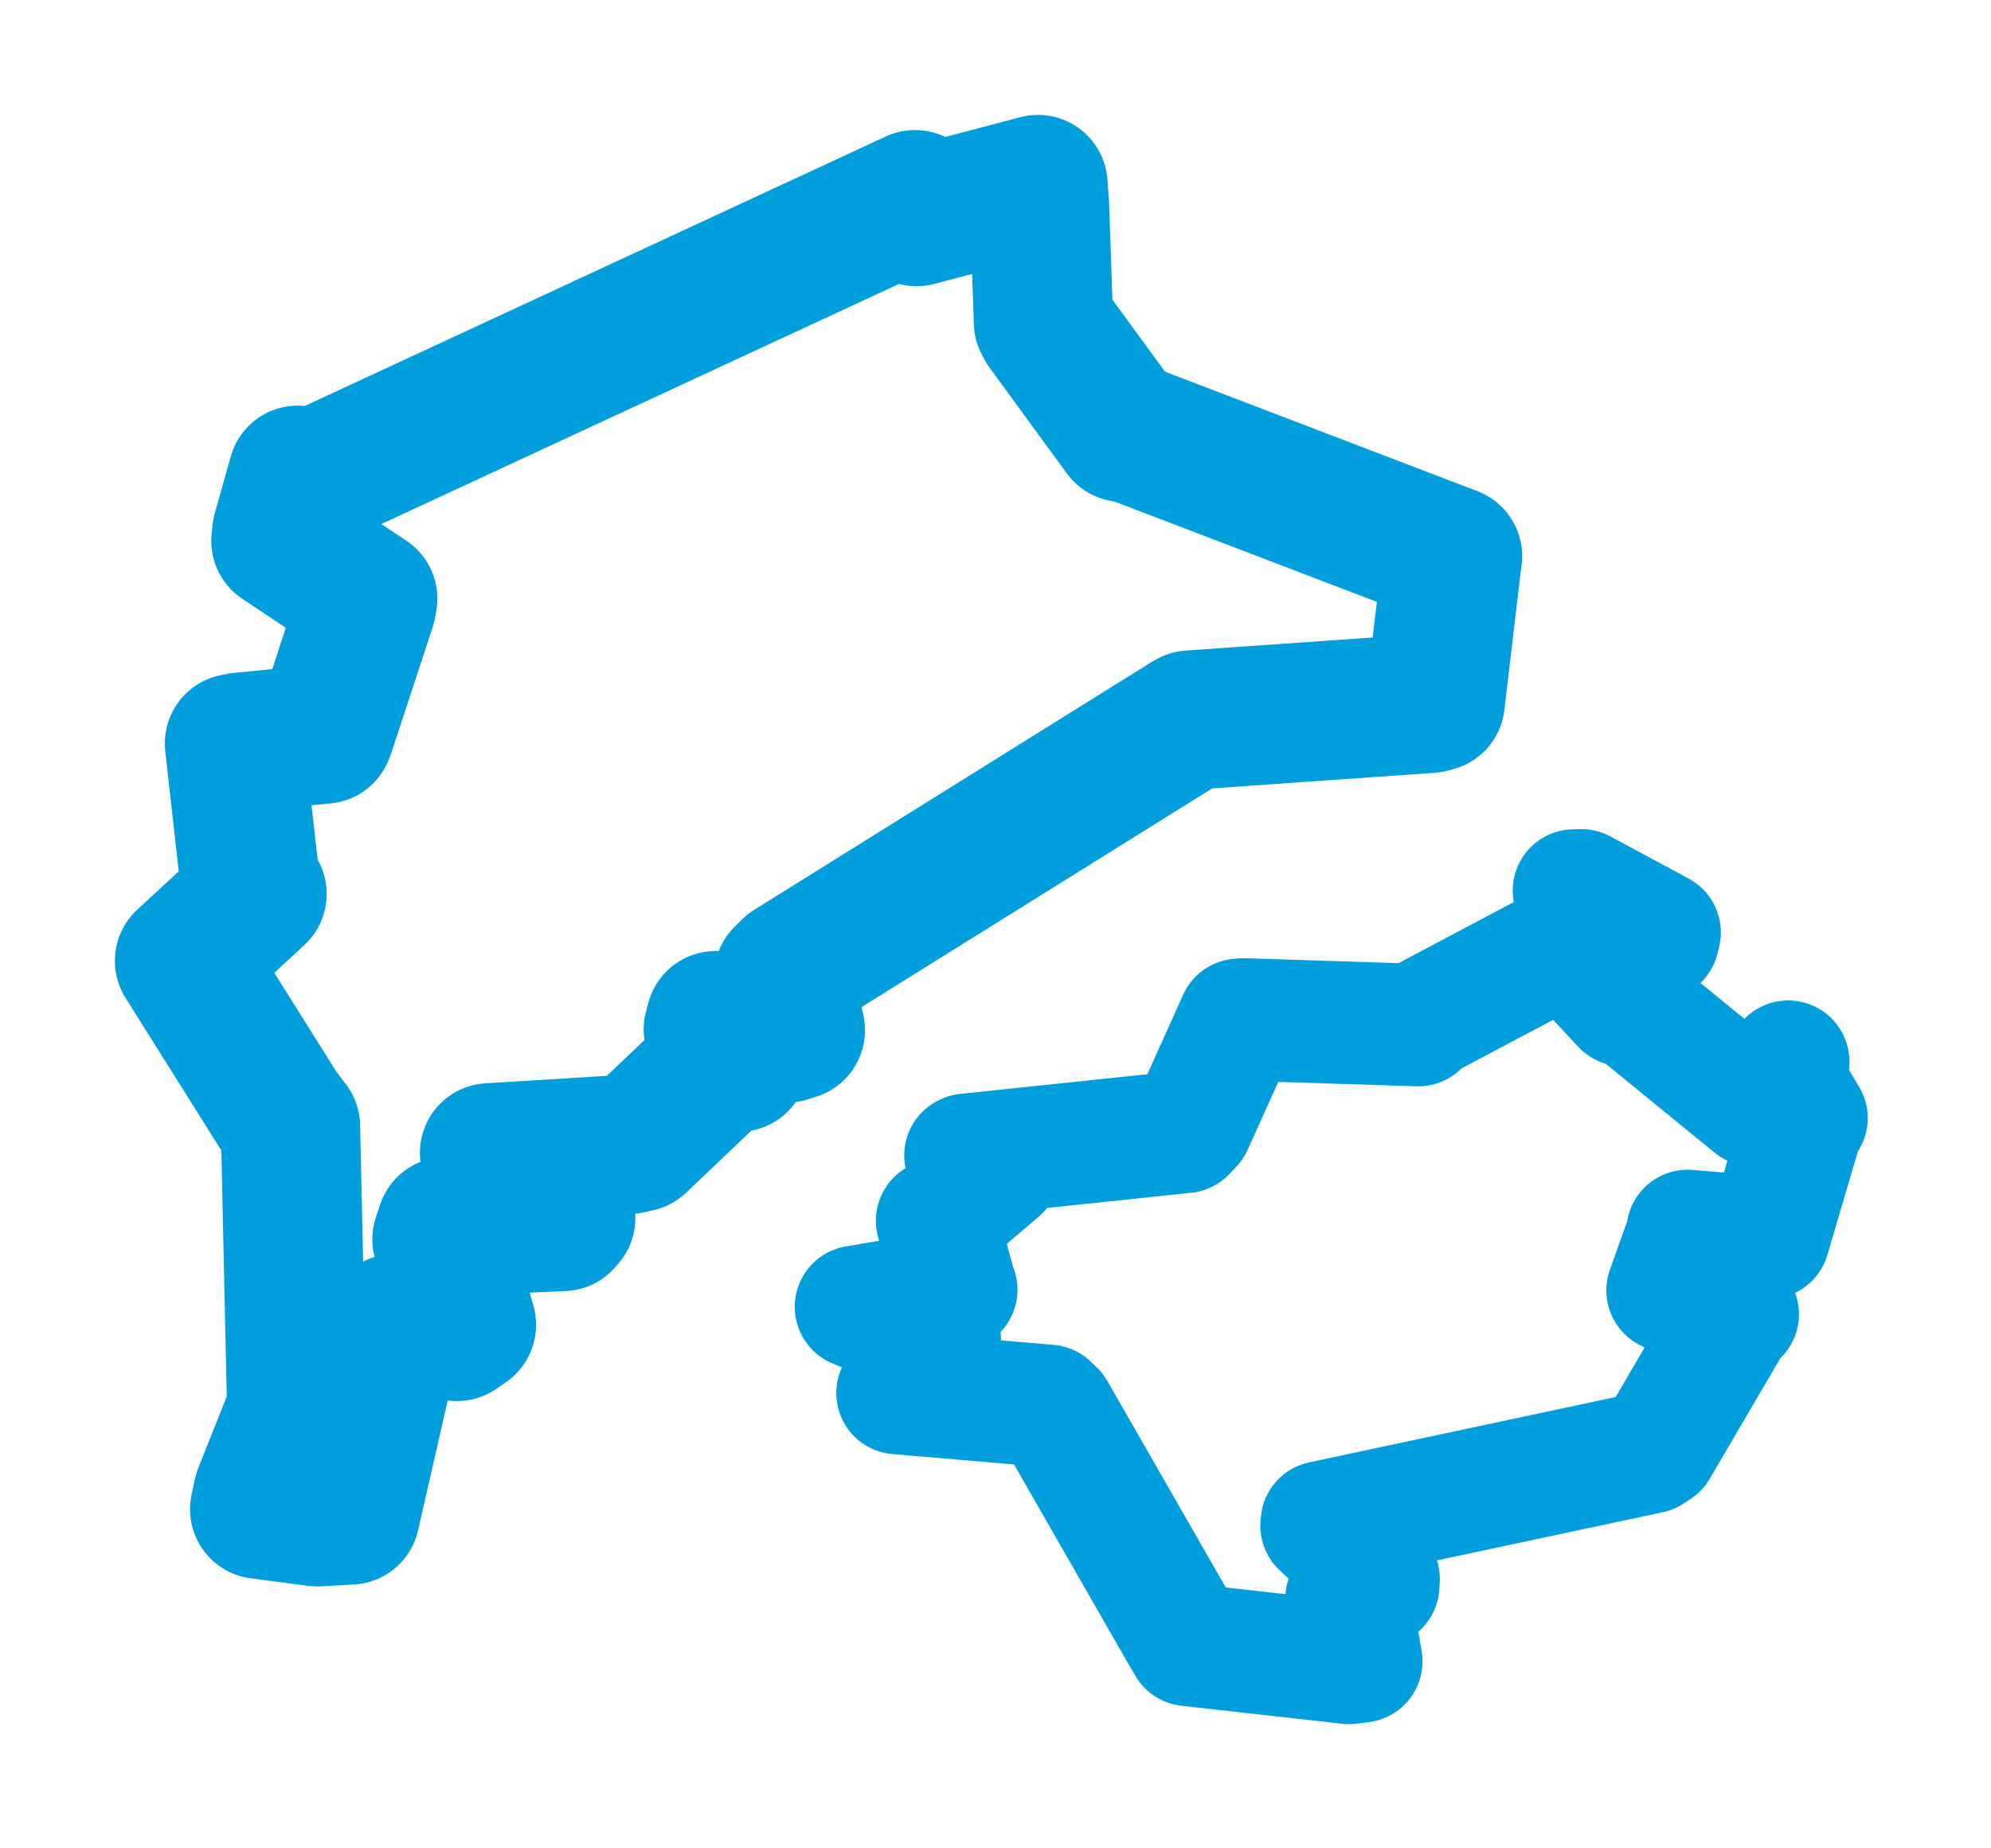 <svg viewBox="0 0 86.888 80.634" width="86.888" height="80.634" xmlns="http://www.w3.org/2000/svg">
  <title>Volyně, okres Strakonice, Jihočeský kraj, Jihozápad, 38701, Česko</title>
  <desc>Geojson of Volyně, okres Strakonice, Jihočeský kraj, Jihozápad, 38701, Česko</desc>
  <polygon points="8.053,41.923 12.162,48.468 12.677,49.149 12.937,60.987 12.99,61.379 11.478,65.17 11.333,65.851 13.851,66.181 15.28,66.1 17.097,58.144 17.225,57.756 19.943,58.09 20.355,57.804 19.288,54.072 19.474,53.518 24.556,53.294 24.687,53.146 21.412,50.613 21.365,50.301 27.446,49.927 27.848,49.838 31.65,46.22 32.238,46.341 31.129,44.919 31.233,44.535 34.336,45.068 34.709,44.951 34.198,42.597 34.526,42.275 51.861,31.466 51.953,31.418 62.379,30.689 62.633,30.625 63.348,24.568 63.39,24.27 49.139,18.821 49.011,18.863 45.638,14.247 45.538,14.057 45.363,8.927 45.296,8.053 40.006,9.447 39.932,8.714 13.7,20.878 12.998,20.737 12.301,23.211 12.26,23.599 16.047,26.121 15.994,26.412 14.218,31.819 14.138,32.028 10.499,32.385 10.233,32.439 10.946,38.787 11.216,39.004 8.053,41.923" stroke="#009edd" stroke-width="6.079px" fill="none" stroke-linejoin="round" vector-effect="non-scaling-stroke"></polygon>
  <polygon points="37.356,57.02 40.83,58.493 41.011,58.455 39.267,60.659 39.169,60.781 45.754,61.342 46.011,61.591 51.639,71.405 51.855,71.77 58.883,72.556 59.406,72.486 58.986,70.054 58.764,69.748 60.144,69.178 60.162,68.898 57.673,66.565 57.687,66.421 72.006,63.368 72.307,63.171 75.587,57.57 75.835,57.343 72.902,56.373 72.773,56.303 73.61,53.956 73.649,53.71 77.159,54.002 77.184,54 78.656,49.001 78.836,48.785 77.915,47.244 78.038,46.324 77.36,48.052 76.524,48.228 71.275,43.944 70.825,43.848 69.801,42.747 69.881,41.711 72.355,40.966 72.426,40.687 69.008,38.847 68.689,38.856 68.907,40.671 68.948,40.854 61.937,44.569 61.892,44.726 54.259,44.48 54.071,44.498 52.014,49.065 51.712,49.385 42.179,50.388 42.133,50.411 43.544,51.035 43.599,51.047 41.092,53.189 40.896,53.263 41.695,56.211 41.732,56.274 37.356,57.02" stroke="#009edd" stroke-width="5.345px" fill="none" stroke-linejoin="round" vector-effect="non-scaling-stroke"></polygon>
</svg>